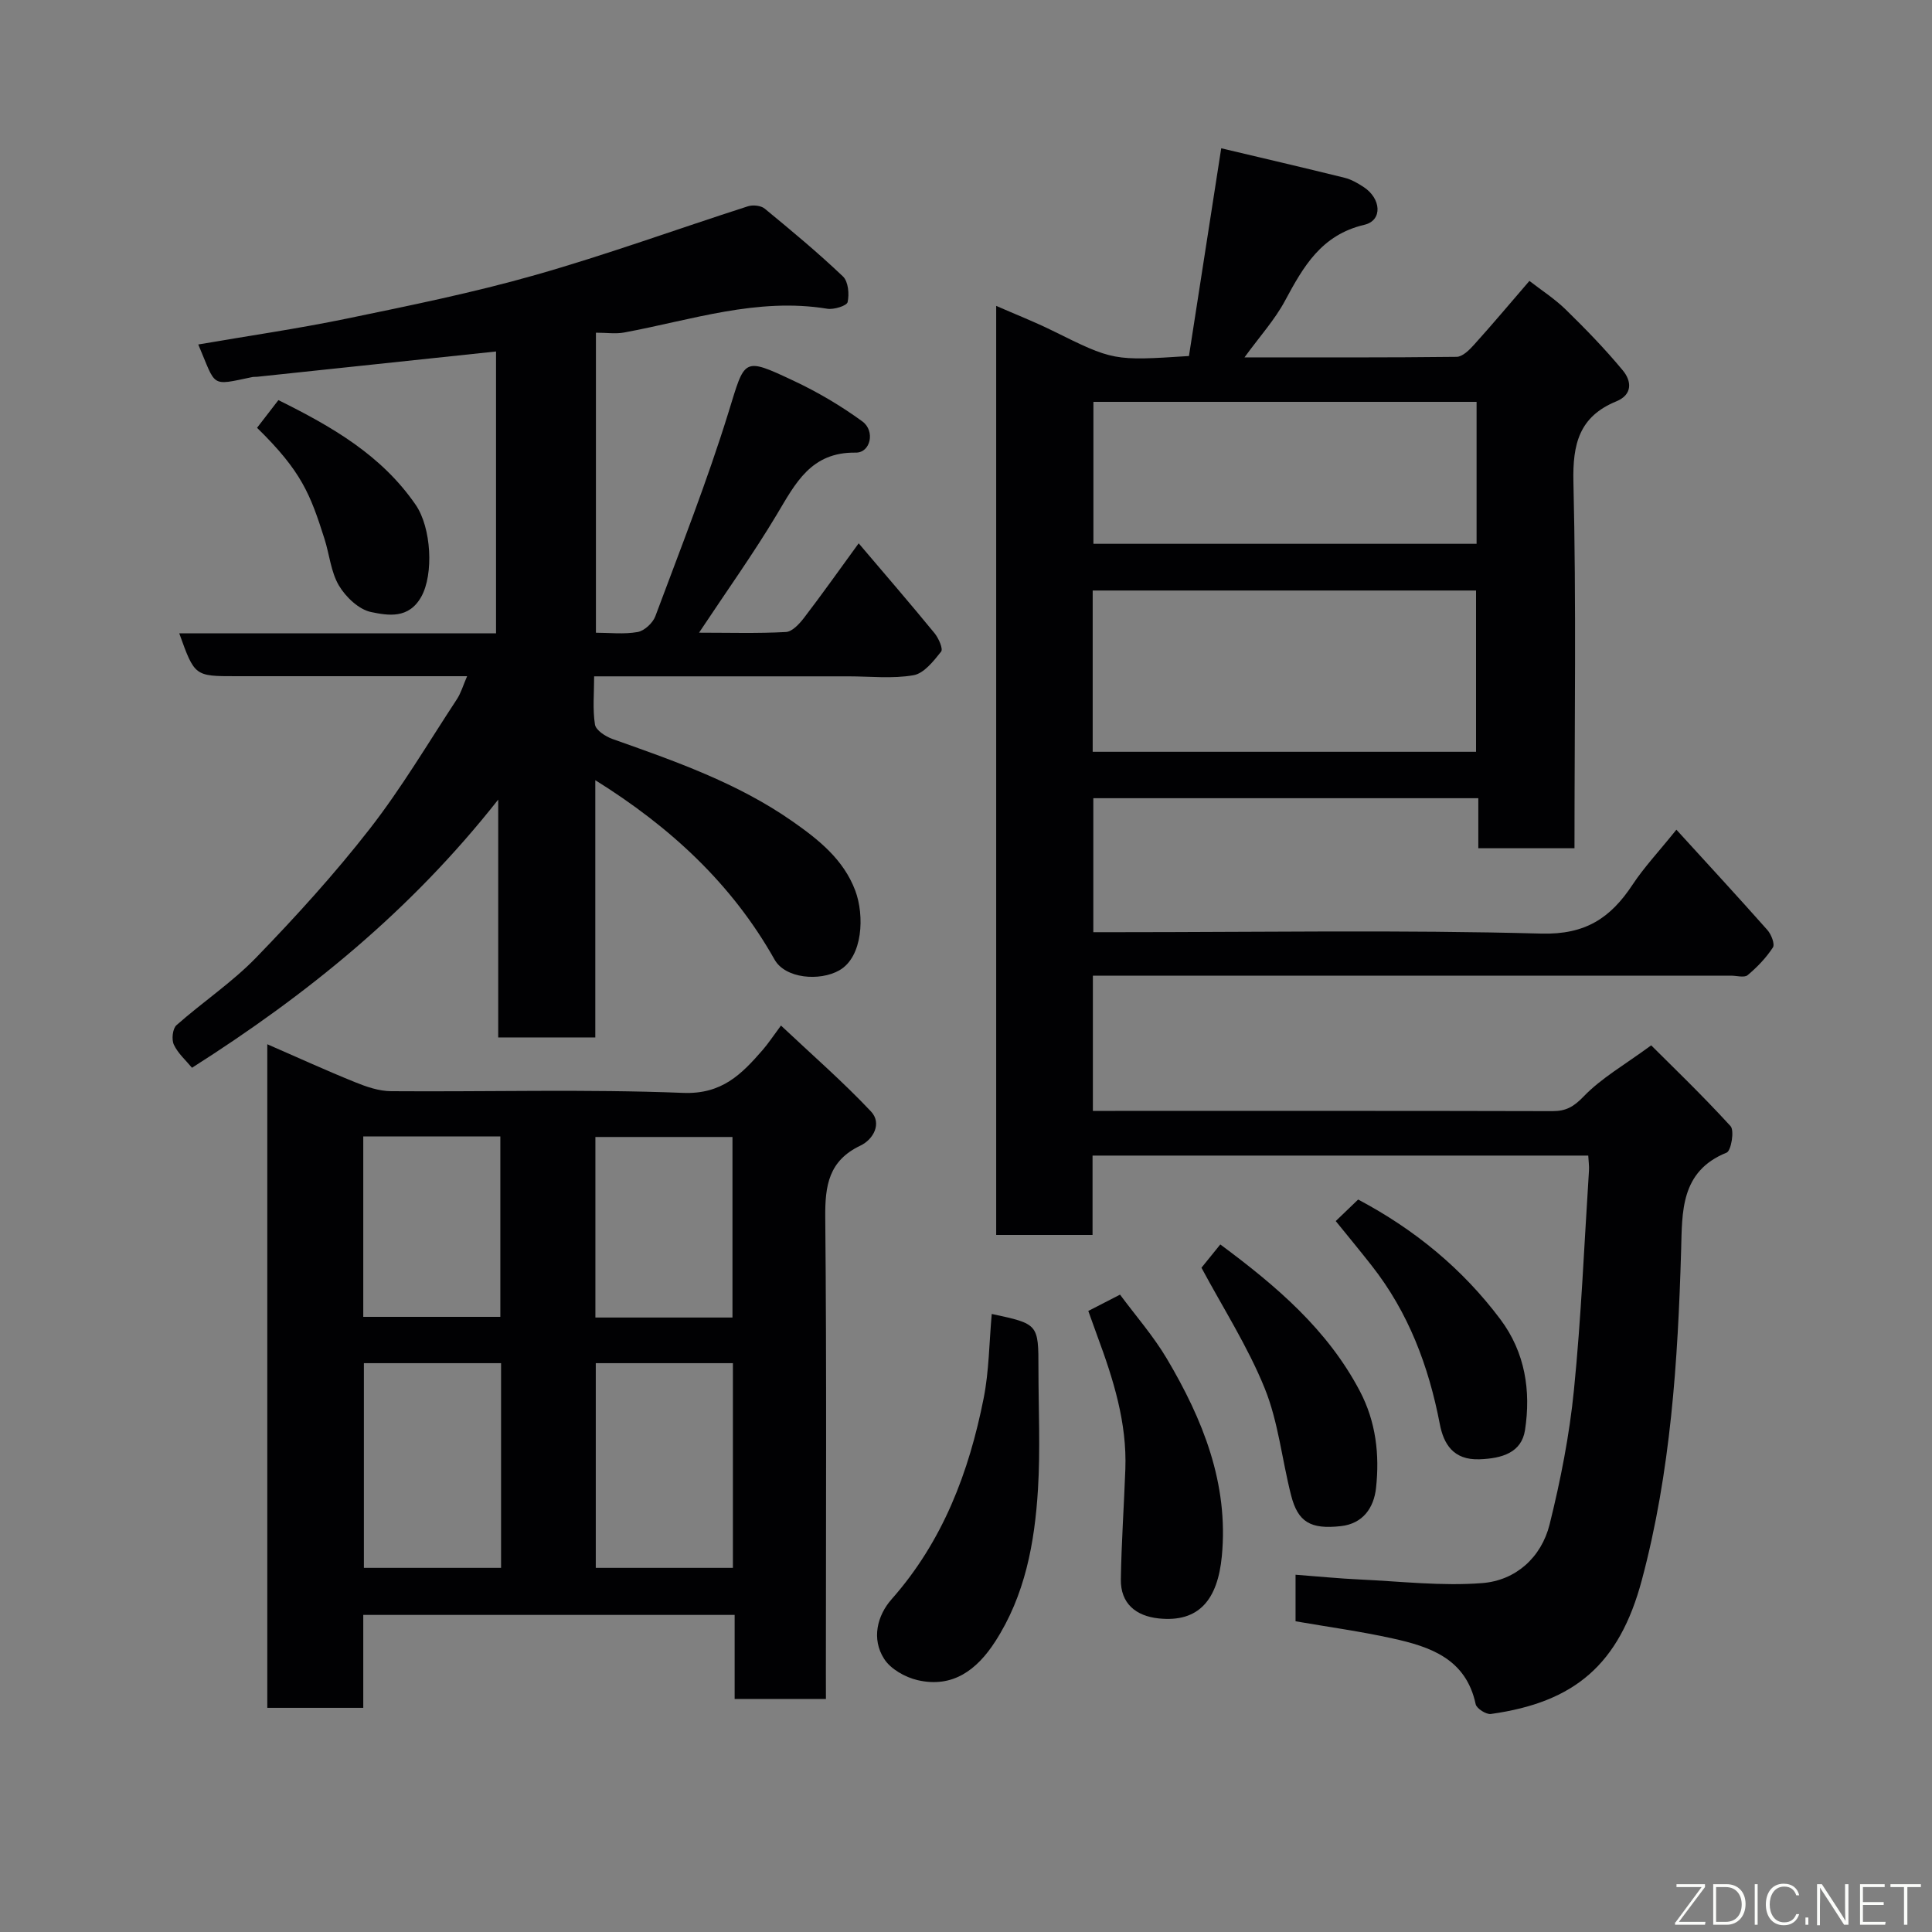 <svg enable-background="new 0 0 400 400" viewBox="0 0 400 400" xmlns="http://www.w3.org/2000/svg"><rect x="0" y="0" width="400" height="400" fill="#808080" stroke="none"/><g fill="#010103"><path d="m268.23 335.67c0-3.34 0-6.28 0-9.64 4.63.35 9 .79 13.38.99 8.43.39 16.92 1.4 25.28.74 6.92-.54 12.23-5.3 13.94-12.15 2.27-9.14 4.11-18.48 5.04-27.85 1.51-15.08 2.13-30.25 3.11-45.39.06-.96-.09-1.93-.15-3.12-34.22 0-68.15 0-102.63 0v16.43c-6.93 0-13.31 0-19.95 0 0-64.09 0-128.01 0-192.35 3.95 1.73 7.88 3.27 11.65 5.13 12.61 6.23 12.58 6.27 28.26 5.25 2.16-13.93 4.36-28.06 6.68-43.01 8.34 1.98 16.96 3.98 25.56 6.11 1.37.34 2.68 1.1 3.88 1.88 3.68 2.37 4.04 6.95.2 7.85-8.93 2.1-12.62 8.64-16.44 15.74-2.11 3.93-5.2 7.34-8.38 11.71 15.36 0 29.64.06 43.91-.11 1.23-.01 2.64-1.42 3.61-2.5 3.74-4.14 7.33-8.42 11.47-13.22 2.37 1.85 5.18 3.65 7.52 5.93 4.12 4.03 8.16 8.18 11.83 12.62 1.78 2.15 2.09 4.98-1.39 6.4-7.61 3.13-9.04 8.76-8.85 16.68.6 25.14.22 50.3.22 75.83-6.59 0-12.97 0-19.91 0 0-3.33 0-6.73 0-10.36-26.81 0-53.07 0-79.71 0v27.74h5.27c29.16 0 58.33-.5 87.47.29 9.19.25 14.38-3.27 18.92-10.15 2.34-3.54 5.29-6.68 9.06-11.36 6.55 7.18 12.76 13.91 18.84 20.77.8.9 1.59 2.92 1.14 3.61-1.4 2.15-3.26 4.09-5.24 5.74-.69.57-2.26.1-3.42.1-41.99 0-83.98 0-125.97 0-1.97 0-3.93 0-6.16 0v28h4.64c30.16 0 60.32-.03 90.48.05 2.84.01 4.44-.91 6.52-3.07 3.65-3.79 8.42-6.49 13.95-10.55 3.98 3.98 10.42 10.15 16.43 16.72.84.91.12 5.12-.81 5.49-9.61 3.86-9.19 12.32-9.42 20.18-.67 23.02-2.16 45.94-8.13 68.29-4.68 17.54-13.94 25.33-31.25 27.75-.98.14-2.97-1.13-3.16-2.03-2-9.41-9.41-11.9-17.25-13.62-6.51-1.44-13.15-2.35-20.04-3.54zm-42-180.02h79.37c0-11.4 0-22.45 0-33.39-26.65 0-52.9 0-79.37 0zm.15-72.45v29.39h79.33c0-10.01 0-19.6 0-29.39-26.53 0-52.78 0-79.33 0z"/><path d="m123.25 214.79c-7.07 0-13.34 0-20.1 0 0-16 0-31.88 0-49.24-18.19 23.1-39.61 40.4-63.4 55.52-1.26-1.53-2.91-2.97-3.76-4.79-.5-1.07-.26-3.32.55-4.03 5.4-4.78 11.5-8.84 16.49-13.99 8.25-8.52 16.27-17.34 23.55-26.69 6.59-8.47 12.09-17.79 18-26.78.87-1.32 1.31-2.91 2.13-4.79-16.26 0-32.05 0-47.85 0-8.56 0-8.56 0-11.75-8.88h65.59c0-19.75 0-39 0-58.35-16.44 1.74-32.96 3.49-49.48 5.24-.33.03-.67-.01-1 .06-8.78 1.84-7.39 2.11-11.17-6.75 10.32-1.78 20.6-3.26 30.76-5.36 13.06-2.7 26.16-5.36 38.98-9.01 14.84-4.22 29.37-9.52 44.06-14.24 1.03-.33 2.7-.16 3.48.49 5.52 4.54 11.03 9.12 16.2 14.04 1.1 1.05 1.33 3.65.96 5.31-.17.76-2.85 1.6-4.22 1.37-14.51-2.38-28.14 2.35-42.04 4.92-1.76.33-3.64.04-5.85.04v62.12c2.82 0 5.81.36 8.65-.15 1.39-.25 3.13-1.87 3.65-3.26 5.23-14.02 10.73-27.96 15.15-42.24 3.44-11.11 2.89-11.49 13.43-6.54 4.99 2.34 9.83 5.19 14.28 8.44 2.72 1.99 1.69 6.51-1.37 6.46-9.28-.14-12.47 6.35-16.36 12.85-4.84 8.09-10.34 15.78-16.08 24.43 6.27 0 12.14.18 17.99-.14 1.31-.07 2.79-1.69 3.75-2.94 3.67-4.79 7.15-9.71 11.31-15.42 5.4 6.36 10.64 12.42 15.71 18.61.84 1.03 1.81 3.24 1.36 3.81-1.57 1.97-3.56 4.52-5.73 4.89-4.37.76-8.96.23-13.46.23-17.31 0-34.63 0-52.65 0 0 3.49-.33 6.8.17 9.98.19 1.18 2.19 2.48 3.63 2.99 12.92 4.58 25.85 9.08 37.23 17.03 5.45 3.81 10.6 7.9 13.03 14.35 1.93 5.13 1.61 13.74-3.32 16.53-4.06 2.29-11.16 1.7-13.38-2.23-8.85-15.72-21.6-27.47-37.12-37.15z"/><path d="m171 351.75c-6.66 0-12.6 0-18.9 0 0-5.84 0-11.45 0-17.4-25.75 0-51.13 0-76.89 0v19.24c-6.74 0-13.13 0-19.87 0 0-45.46 0-91.04 0-137.39 6.11 2.66 12.08 5.39 18.16 7.85 2.36.96 4.95 1.85 7.45 1.87 20.16.15 40.35-.45 60.48.35 8.03.32 12.1-3.86 16.45-8.86 1.17-1.34 2.15-2.85 3.81-5.08 6.48 6.1 12.87 11.66 18.64 17.79 2.31 2.46.49 5.79-2.18 7.06-6.58 3.13-7.35 8.27-7.29 14.85.3 31.32.13 62.65.13 93.98.01 1.79.01 3.6.01 5.74zm-95.66-69.52v42.38h28.4c0-14.31 0-28.23 0-42.38-9.5 0-18.76 0-28.4 0zm48.01 0v42.38h28.39c0-14.32 0-28.24 0-42.38-9.52 0-18.77 0-28.39 0zm-48.14-9.59h28.38c0-12.74 0-25.11 0-37.36-9.66 0-18.92 0-28.38 0zm76.44.14c0-12.78 0-25.15 0-37.38-9.73 0-19.11 0-28.38 0v37.38z"/><path d="m205.33 272.04c9.67 2.07 9.67 2.07 9.67 11.36 0 8.32.41 16.66-.1 24.94-.68 11.09-2.67 21.98-8.89 31.58-3.77 5.82-8.78 9.63-16.06 7.93-2.55-.6-5.55-2.28-6.9-4.4-2.66-4.14-1.43-8.98 1.55-12.35 10.61-12 16.02-26.3 19.06-41.63 1.11-5.59 1.13-11.41 1.67-17.43z"/><path d="m225.32 271.42c2.29-1.18 4.17-2.15 6.57-3.38 3.22 4.35 6.9 8.55 9.7 13.27 7.43 12.55 12.81 25.82 11.38 40.86-.86 9.02-4.74 13.78-13.06 12.91-4.75-.5-7.93-3.09-7.85-8.11.12-7.59.65-15.18.93-22.77.36-9.67-2.5-18.68-5.8-27.59-.61-1.67-1.2-3.34-1.87-5.19z"/><path d="m248.75 262.47c1.13-1.4 2.48-3.06 3.9-4.82 11.67 8.65 22.2 17.64 28.89 30.36 3.34 6.35 4.11 13.16 3.35 20.08-.45 4.07-2.69 7.37-7.28 7.88-6.29.7-8.89-.85-10.3-6.37-1.89-7.38-2.64-15.18-5.46-22.15-3.5-8.65-8.63-16.64-13.1-24.98z"/><path d="m276.55 252.81c1.81-1.73 3.24-3.11 4.64-4.46 11.68 6.19 21.59 14.32 29.46 24.82 5.12 6.84 6.33 14.79 5.09 22.9-.72 4.69-4.76 5.89-9.42 6.06-5.47.2-7.44-3.23-8.22-7.28-2.31-12.02-6.49-23.13-14.11-32.82-2.31-2.95-4.7-5.84-7.44-9.22z"/><path d="m53.22 88.57c1.51-1.96 2.9-3.76 4.42-5.73 10.96 5.43 21.3 11.33 28.41 21.66 3.28 4.76 3.76 14.4 1.18 19.03-2.6 4.67-6.88 3.91-10.39 3.19-2.54-.52-5.25-3.1-6.67-5.49-1.67-2.82-1.96-6.44-2.99-9.67-2.94-9.23-4.72-13.95-13.96-22.99z"/></g><path d="m346.9 398 5.4-7.3h-5.2v-.6h5.9v.6l-5.4 7.2h5.5l-.1.6h-6.2v-.5z" fill="#fbfcfa"/><path d="m354.7 390.1h2.8c2.3 0 3.9 1.6 3.9 4.1s-1.6 4.3-3.9 4.3h-2.8zm.6 7.8h2c2.2 0 3.3-1.6 3.3-3.6 0-1.8-1-3.6-3.3-3.6h-2z" fill="#fbfcfa"/><path d="m363.9 390.1v8.4h-.6v-8.4h1.6z" fill="#fbfcfa"/><path d="m372.5 396.3c-.4 1.3-1.4 2.3-3.2 2.3-2.4 0-3.7-1.9-3.7-4.3 0-2.3 1.2-4.3 3.7-4.3 1.8 0 2.9 1 3.2 2.4h-.6c-.4-1.1-1.1-1.8-2.5-1.8-2.1 0-3 1.9-3 3.7s.9 3.7 3 3.7c1.4 0 2.1-.7 2.5-1.7z" fill="#fbfcfa"/><path d="m373.8 398.5v-1.5h.6v1.5z" fill="#fbfcfa"/><path d="m376.2 398.5v-8.4h1c1.3 2 4.4 6.7 4.9 7.6-.1-1.2-.1-2.4-.1-3.8v-3.8h.7v8.4h-.9c-1.2-1.9-4.4-6.8-5-7.7.1 1.1 0 2.3 0 3.9v3.9h-.6z" fill="#fbfcfa"/><path d="m390 394.4h-4.3v3.5h4.7l-.1.6h-5.2v-8.4h5.1v.6h-4.5v3.1h4.3z" fill="#fbfcfa"/><path d="m394.2 390.7h-2.8v-.6h6.3v.6h-2.8v7.8h-.7z" fill="#fbfcfa"/></svg>